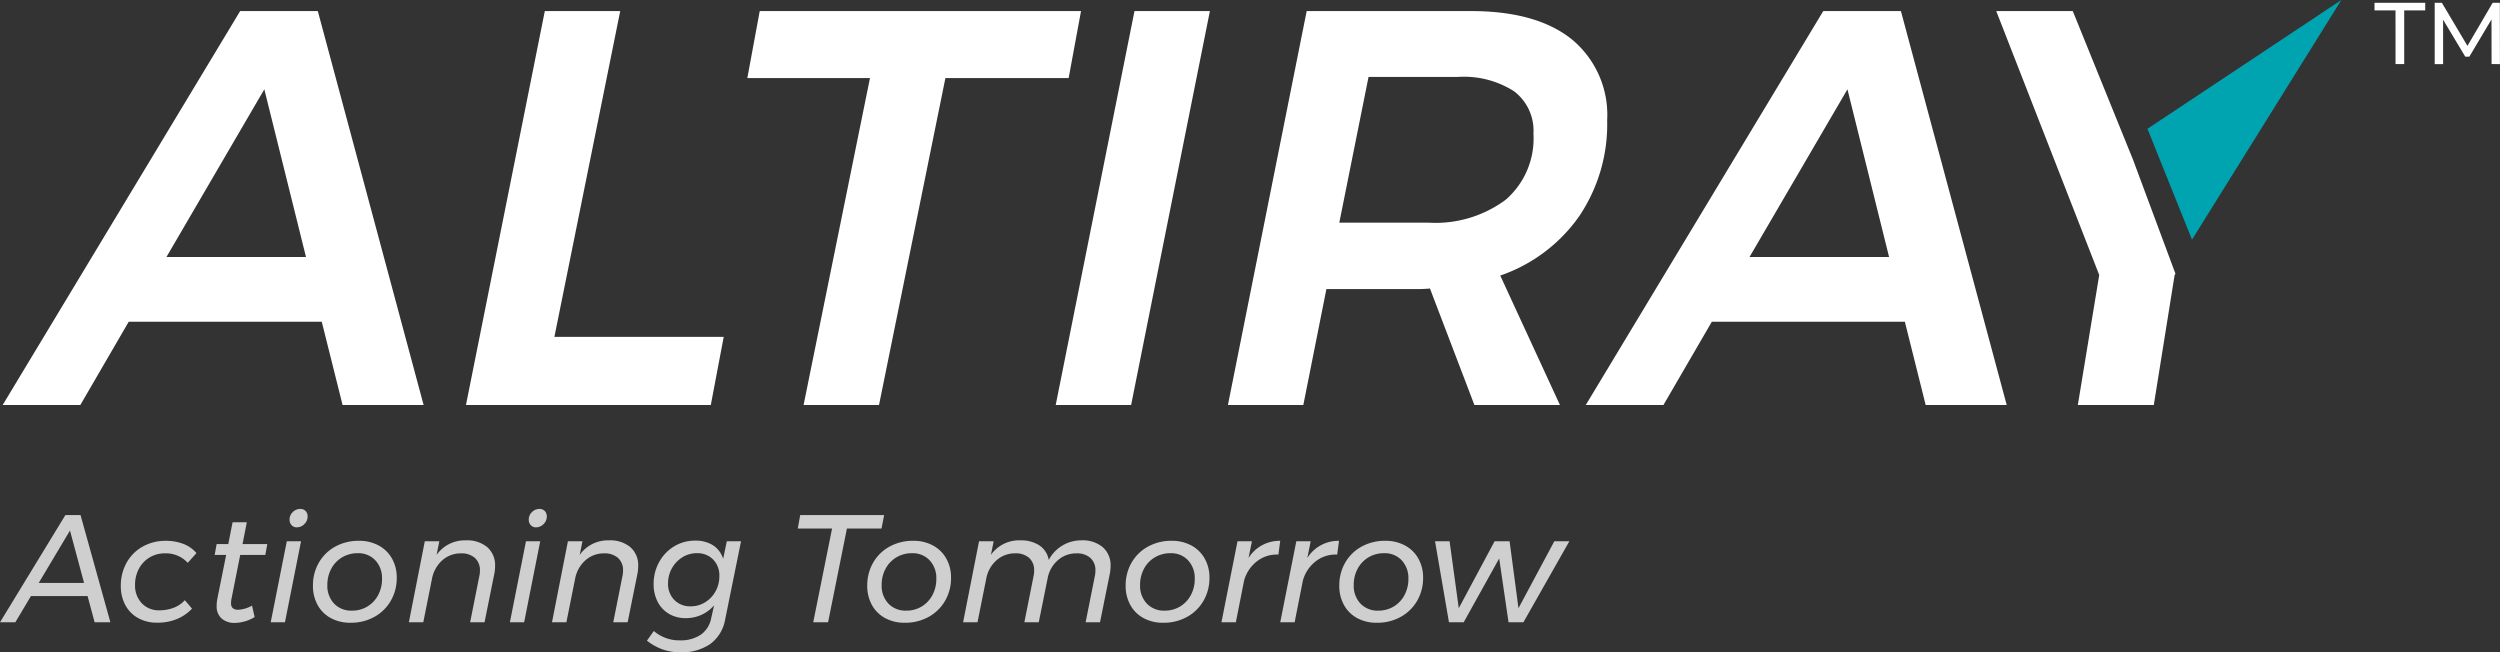 <svg xmlns="http://www.w3.org/2000/svg" width="205.234" height="53.549" viewBox="0 0 205.234 53.549">
  <rect x="0" y="0" width="205.234" height="53.549" fill="#333333" stroke="none"/>
  <g id="Group_1930" data-name="Group 1930" transform="translate(-392.655 -505.166)">
    <path id="Path_3966" data-name="Path 3966" d="M956.19,580.576" transform="translate(-457.457 -61.215)" fill="#636568"/>
    <path id="Path_3967" data-name="Path 3967" d="M421.724,542.338l-1.709-6.837H404.169l-3.973,6.837h-6.375L413.316,510h6.375l8.685,32.337Zm-14.459-12.15h11.456L415.3,516.422Z" transform="translate(-0.946 -3.925)" fill="#fff"/>
    <path id="Path_3968" data-name="Path 3968" d="M603.159,536.748h13.9L616,542.338h-20.1L602.373,510h6.19Z" transform="translate(-164.992 -3.925)" fill="#fff"/>
    <path id="Path_3969" data-name="Path 3969" d="M745.976,510l-1.016,5.5H734.843l-5.451,26.84H723.2l5.451-26.84H718.582L719.6,510Z" transform="translate(-264.576 -3.925)" fill="#fff"/>
    <path id="Path_3970" data-name="Path 3970" d="M865.725,510l-6.467,32.337h-6.19L859.534,510Z" transform="translate(-373.745 -3.925)" fill="#fff"/>
    <path id="Path_3971" data-name="Path 3971" d="M956.989,526.862a13.13,13.13,0,0,1-6.467,4.851l4.9,10.625H948.4l-3.649-9.563a10.326,10.326,0,0,1-1.155.046h-7.346l-1.894,9.517h-6.19L934.631,510H948.12q5.4,0,8.292,2.333a8.037,8.037,0,0,1,2.887,6.629A13.5,13.5,0,0,1,956.989,526.862Zm-6.005-1.386a6.654,6.654,0,0,0,2.264-5.405,4.062,4.062,0,0,0-1.594-3.488,7.644,7.644,0,0,0-4.6-1.178h-7.345l-2.4,11.964h7.3A9.659,9.659,0,0,0,950.984,525.477Z" transform="translate(-434.706 -3.925)" fill="#fff"/>
    <path id="Path_3972" data-name="Path 3972" d="M1112.146,542.338l-1.709-6.837h-15.845l-3.973,6.837h-6.375L1103.738,510h6.375l8.685,32.337Zm-14.46-12.15h11.457l-3.418-13.766Z" transform="translate(-561.406 -3.925)" fill="#fff"/>
    <path id="Path_3973" data-name="Path 3973" d="M1274.488,522.206,1269.54,510h-6.283l8.454,21.666-1.756,10.671h6.237l1.709-10.671.069-.1Z" transform="translate(-706.723 -3.925)" fill="#fff"/>
    <path id="Path_3974" data-name="Path 3974" d="M1345.117,505.166,1329.2,515.739l3.657,9.1Z" transform="translate(-760.253)" fill="#00a3b0"/>
    <g id="Group_1927" data-name="Group 1927" transform="translate(392.655 546.949)">
      <g id="Group_1926" data-name="Group 1926" transform="translate(0 0)">
        <path id="Path_3975" data-name="Path 3975" d="M400.423,738.608l-.578-2.15h-4.651l-1.282,2.15h-1.257l5.367-8.8h1.245l2.451,8.8Zm-4.588-3.231h3.721l-1.157-4.3Z" transform="translate(-392.655 -729.306)" fill="#cfcfcf"/>
        <path id="Path_3976" data-name="Path 3976" d="M446.764,747.369a2.649,2.649,0,0,1-1.05-1.068,3.234,3.234,0,0,1-.371-1.565,3.838,3.838,0,0,1,.478-1.917,3.389,3.389,0,0,1,1.32-1.32,3.8,3.8,0,0,1,1.886-.471,3.929,3.929,0,0,1,1.471.258,2.652,2.652,0,0,1,1.056.748l-.717.8a2.425,2.425,0,0,0-1.873-.779,2.4,2.4,0,0,0-1.251.333,2.366,2.366,0,0,0-.88.924,2.749,2.749,0,0,0-.32,1.333,2.09,2.09,0,0,0,.553,1.508,1.893,1.893,0,0,0,1.433.578,3.274,3.274,0,0,0,1.182-.207,2.366,2.366,0,0,0,.917-.623l.591.692a3.525,3.525,0,0,1-1.238.854,4.153,4.153,0,0,1-1.615.3A3.134,3.134,0,0,1,446.764,747.369Z" transform="translate(-435.425 -738.412)" fill="#cfcfcf"/>
        <path id="Path_3977" data-name="Path 3977" d="M487.673,739.156a1.809,1.809,0,0,0-.05.415.541.541,0,0,0,.145.427.666.666,0,0,0,.446.126,2.483,2.483,0,0,0,1.131-.34l.214.943a3.238,3.238,0,0,1-1.621.478,1.59,1.59,0,0,1-1.087-.358,1.321,1.321,0,0,1-.409-1.049,2.784,2.784,0,0,1,.05-.541l.729-3.633h-.943l.164-.893h.955l.352-1.785h1.169l-.352,1.785H490.6l-.163.893h-2.062Z" transform="translate(-468.655 -731.852)" fill="#cfcfcf"/>
        <path id="Path_3978" data-name="Path 3978" d="M513.208,729.789l-1.32,6.65h-1.169l1.32-6.65Zm.377-2.483a.618.618,0,0,1,.163.446.848.848,0,0,1-.27.628.866.866,0,0,1-.622.264.547.547,0,0,1-.427-.183.643.643,0,0,1-.163-.446.838.838,0,0,1,.264-.623.856.856,0,0,1,.616-.258A.583.583,0,0,1,513.585,727.306Z" transform="translate(-488.495 -727.136)" fill="#cfcfcf"/>
        <path id="Path_3979" data-name="Path 3979" d="M534.542,741.41a2.734,2.734,0,0,1,1.094,1.075,3.147,3.147,0,0,1,.39,1.572,3.689,3.689,0,0,1-.5,1.911,3.493,3.493,0,0,1-1.358,1.314,3.949,3.949,0,0,1-1.929.471,3.322,3.322,0,0,1-1.628-.384,2.693,2.693,0,0,1-1.081-1.075,3.208,3.208,0,0,1-.383-1.584,3.7,3.7,0,0,1,.49-1.9,3.456,3.456,0,0,1,1.351-1.314,3.954,3.954,0,0,1,1.93-.471A3.338,3.338,0,0,1,534.542,741.41Zm-2.992.968a2.384,2.384,0,0,0-.893.93,2.767,2.767,0,0,0-.327,1.351,2.109,2.109,0,0,0,.553,1.521,1.926,1.926,0,0,0,1.458.578,2.377,2.377,0,0,0,2.15-1.263,2.769,2.769,0,0,0,.327-1.351,2.128,2.128,0,0,0-.547-1.515,1.9,1.9,0,0,0-1.452-.585A2.453,2.453,0,0,0,531.55,742.378Z" transform="translate(-503.456 -738.412)" fill="#cfcfcf"/>
        <path id="Path_3980" data-name="Path 3980" d="M577.4,741.392a1.966,1.966,0,0,1,.635,1.546,3.416,3.416,0,0,1-.075.692l-.792,3.922h-1.182l.754-3.784a2.02,2.02,0,0,0,.05-.465,1.334,1.334,0,0,0-.409-1.031,1.633,1.633,0,0,0-1.15-.377,2.245,2.245,0,0,0-1.527.565,2.686,2.686,0,0,0-.849,1.521l-.716,3.57h-1.182l1.307-6.65h1.194l-.226,1.119a2.823,2.823,0,0,1,2.4-1.194A2.562,2.562,0,0,1,577.4,741.392Z" transform="translate(-537.391 -738.249)" fill="#cfcfcf"/>
        <path id="Path_3981" data-name="Path 3981" d="M617.516,729.789l-1.32,6.65h-1.169l1.32-6.65Zm.377-2.483a.619.619,0,0,1,.164.446.848.848,0,0,1-.27.628.866.866,0,0,1-.622.264.546.546,0,0,1-.427-.183.643.643,0,0,1-.163-.446.839.839,0,0,1,.264-.623.856.856,0,0,1,.616-.258A.583.583,0,0,1,617.893,727.306Z" transform="translate(-573.168 -727.136)" fill="#cfcfcf"/>
        <path id="Path_3982" data-name="Path 3982" d="M639.833,741.392a1.966,1.966,0,0,1,.635,1.546,3.421,3.421,0,0,1-.075.692l-.792,3.922h-1.182l.754-3.784a2.037,2.037,0,0,0,.05-.465,1.335,1.335,0,0,0-.409-1.031,1.634,1.634,0,0,0-1.15-.377,2.245,2.245,0,0,0-1.527.565,2.686,2.686,0,0,0-.849,1.521l-.716,3.57h-1.182l1.307-6.65h1.194l-.226,1.119a2.823,2.823,0,0,1,2.4-1.194A2.562,2.562,0,0,1,639.833,741.392Z" transform="translate(-588.075 -738.249)" fill="#cfcfcf"/>
        <path id="Path_3983" data-name="Path 3983" d="M676.089,749.892a4.552,4.552,0,0,1-1.295-.722l.566-.792a3.2,3.2,0,0,0,2.137.767,2.953,2.953,0,0,0,1.7-.452,2.108,2.108,0,0,0,.861-1.32l.251-1.106a2.94,2.94,0,0,1-1.043.785,3.1,3.1,0,0,1-1.282.27,2.658,2.658,0,0,1-1.377-.352,2.43,2.43,0,0,1-.93-.987,3.1,3.1,0,0,1-.333-1.465,3.647,3.647,0,0,1,.453-1.8,3.405,3.405,0,0,1,1.232-1.289,3.262,3.262,0,0,1,1.722-.471,2.65,2.65,0,0,1,1.47.383,2.032,2.032,0,0,1,.83,1.113l.3-1.445h1.169l-1.307,6.436A3.162,3.162,0,0,1,680,749.439a4.1,4.1,0,0,1-2.464.685A4.36,4.36,0,0,1,676.089,749.892Zm3.482-3.872a2.411,2.411,0,0,0,.855-.9,2.524,2.524,0,0,0,.314-1.245,1.869,1.869,0,0,0-.509-1.364,1.788,1.788,0,0,0-1.339-.522,2.21,2.21,0,0,0-1.182.333,2.5,2.5,0,0,0-1.182,2.143,1.856,1.856,0,0,0,.515,1.364,1.807,1.807,0,0,0,1.345.522A2.209,2.209,0,0,0,679.571,746.02Z" transform="translate(-621.685 -738.359)" fill="#cfcfcf"/>
        <path id="Path_3984" data-name="Path 3984" d="M747.661,729.809l-.214,1.106h-2.841l-1.546,7.693h-1.219l1.546-7.693h-2.816l.2-1.106Z" transform="translate(-675.08 -729.306)" fill="#cfcfcf"/>
        <path id="Path_3985" data-name="Path 3985" d="M776.282,741.41a2.734,2.734,0,0,1,1.094,1.075,3.148,3.148,0,0,1,.39,1.572,3.69,3.69,0,0,1-.5,1.911,3.493,3.493,0,0,1-1.358,1.314,3.949,3.949,0,0,1-1.929.471,3.322,3.322,0,0,1-1.628-.384,2.692,2.692,0,0,1-1.081-1.075,3.209,3.209,0,0,1-.383-1.584,3.705,3.705,0,0,1,.49-1.9,3.457,3.457,0,0,1,1.351-1.314,3.956,3.956,0,0,1,1.93-.471A3.339,3.339,0,0,1,776.282,741.41Zm-2.992.968a2.386,2.386,0,0,0-.893.93,2.767,2.767,0,0,0-.327,1.351,2.109,2.109,0,0,0,.553,1.521,1.926,1.926,0,0,0,1.458.578,2.376,2.376,0,0,0,2.149-1.263,2.768,2.768,0,0,0,.327-1.351,2.128,2.128,0,0,0-.547-1.515,1.9,1.9,0,0,0-1.452-.585A2.453,2.453,0,0,0,773.29,742.378Z" transform="translate(-699.691 -738.412)" fill="#cfcfcf"/>
        <path id="Path_3986" data-name="Path 3986" d="M824.164,741.392a1.967,1.967,0,0,1,.635,1.546,3.43,3.43,0,0,1-.076.692l-.792,3.922H822.75l.754-3.784a2.01,2.01,0,0,0,.05-.465,1.334,1.334,0,0,0-.409-1.031,1.632,1.632,0,0,0-1.15-.377,2.259,2.259,0,0,0-1.477.521,2.593,2.593,0,0,0-.861,1.4l-.754,3.733h-1.182l.754-3.784a2.027,2.027,0,0,0,.05-.465,1.335,1.335,0,0,0-.409-1.031,1.634,1.634,0,0,0-1.15-.377,2.254,2.254,0,0,0-1.534.572,2.63,2.63,0,0,0-.842,1.515l-.716,3.57h-1.182L814,740.9H815.2l-.226,1.119a2.823,2.823,0,0,1,2.4-1.194,2.747,2.747,0,0,1,1.59.421,1.809,1.809,0,0,1,.76,1.188,3,3,0,0,1,2.677-1.609A2.563,2.563,0,0,1,824.164,741.392Z" transform="translate(-733.627 -738.249)" fill="#cfcfcf"/>
        <path id="Path_3987" data-name="Path 3987" d="M889,741.41a2.731,2.731,0,0,1,1.094,1.075,3.146,3.146,0,0,1,.39,1.572,3.691,3.691,0,0,1-.5,1.911,3.494,3.494,0,0,1-1.358,1.314,3.95,3.95,0,0,1-1.929.471,3.321,3.321,0,0,1-1.628-.384,2.694,2.694,0,0,1-1.081-1.075,3.207,3.207,0,0,1-.384-1.584,3.7,3.7,0,0,1,.491-1.9,3.454,3.454,0,0,1,1.351-1.314,3.955,3.955,0,0,1,1.93-.471A3.339,3.339,0,0,1,889,741.41Zm-2.991.968a2.383,2.383,0,0,0-.893.93,2.767,2.767,0,0,0-.327,1.351,2.109,2.109,0,0,0,.553,1.521,1.925,1.925,0,0,0,1.458.578,2.425,2.425,0,0,0,1.263-.333,2.4,2.4,0,0,0,.886-.93,2.767,2.767,0,0,0,.327-1.351,2.126,2.126,0,0,0-.547-1.515,1.894,1.894,0,0,0-1.452-.585A2.452,2.452,0,0,0,886.012,742.378Z" transform="translate(-791.195 -738.412)" fill="#cfcfcf"/>
        <path id="Path_3988" data-name="Path 3988" d="M930.176,741.027l-.15,1.131a2.627,2.627,0,0,0-1.766.553,3.009,3.009,0,0,0-1.049,1.571l-.679,3.432H925.35l1.319-6.65h1.182l-.277,1.37A3,3,0,0,1,930.176,741.027Z" transform="translate(-825.077 -738.412)" fill="#cfcfcf"/>
        <path id="Path_3989" data-name="Path 3989" d="M955.817,741.027l-.151,1.131a2.628,2.628,0,0,0-1.766.553,3.011,3.011,0,0,0-1.049,1.571l-.679,3.432H950.99l1.32-6.65h1.181l-.276,1.37A3,3,0,0,1,955.817,741.027Z" transform="translate(-845.891 -738.412)" fill="#cfcfcf"/>
        <path id="Path_3990" data-name="Path 3990" d="M982.16,741.41a2.731,2.731,0,0,1,1.094,1.075,3.142,3.142,0,0,1,.39,1.572,3.693,3.693,0,0,1-.5,1.911,3.5,3.5,0,0,1-1.358,1.314,3.952,3.952,0,0,1-1.93.471,3.319,3.319,0,0,1-1.628-.384,2.691,2.691,0,0,1-1.081-1.075,3.2,3.2,0,0,1-.383-1.584,3.7,3.7,0,0,1,.49-1.9,3.454,3.454,0,0,1,1.351-1.314,3.951,3.951,0,0,1,1.929-.471A3.337,3.337,0,0,1,982.16,741.41Zm-2.991.968a2.388,2.388,0,0,0-.893.93,2.767,2.767,0,0,0-.327,1.351,2.108,2.108,0,0,0,.553,1.521,1.925,1.925,0,0,0,1.458.578,2.424,2.424,0,0,0,1.263-.333,2.4,2.4,0,0,0,.886-.93,2.764,2.764,0,0,0,.327-1.351,2.128,2.128,0,0,0-.547-1.515,1.894,1.894,0,0,0-1.452-.585A2.454,2.454,0,0,0,979.169,742.378Z" transform="translate(-866.816 -738.412)" fill="#cfcfcf"/>
        <path id="Path_3991" data-name="Path 3991" d="M1029.528,741.228l-3.771,6.65h-1.22l-.767-5.242-2.916,5.242h-1.207l-1.144-6.65h1.194l.754,5.493,2.941-5.493h1.232l.729,5.493,2.942-5.493Z" transform="translate(-900.696 -738.575)" fill="#cfcfcf"/>
      </g>
    </g>
    <g id="Group_1929" data-name="Group 1929" transform="translate(587.586 505.395)">
      <g id="Group_1928" data-name="Group 1928" transform="translate(0)">
        <path id="Path_3992" data-name="Path 3992" d="M1429.942,507.01h-1.725v-.625h4.163v.625h-1.725v4.407h-.712Z" transform="translate(-1428.216 -506.385)" fill="#fff"/>
        <path id="Path_3993" data-name="Path 3993" d="M1459.161,511.418l-.007-3.667-1.819,3.056H1457l-1.819-3.034v3.645h-.69v-5.033h.589l2.1,3.537,2.07-3.537h.59l.007,5.033Z" transform="translate(-1449.549 -506.385)" fill="#fff"/>
      </g>
    </g>
  </g>
</svg>
